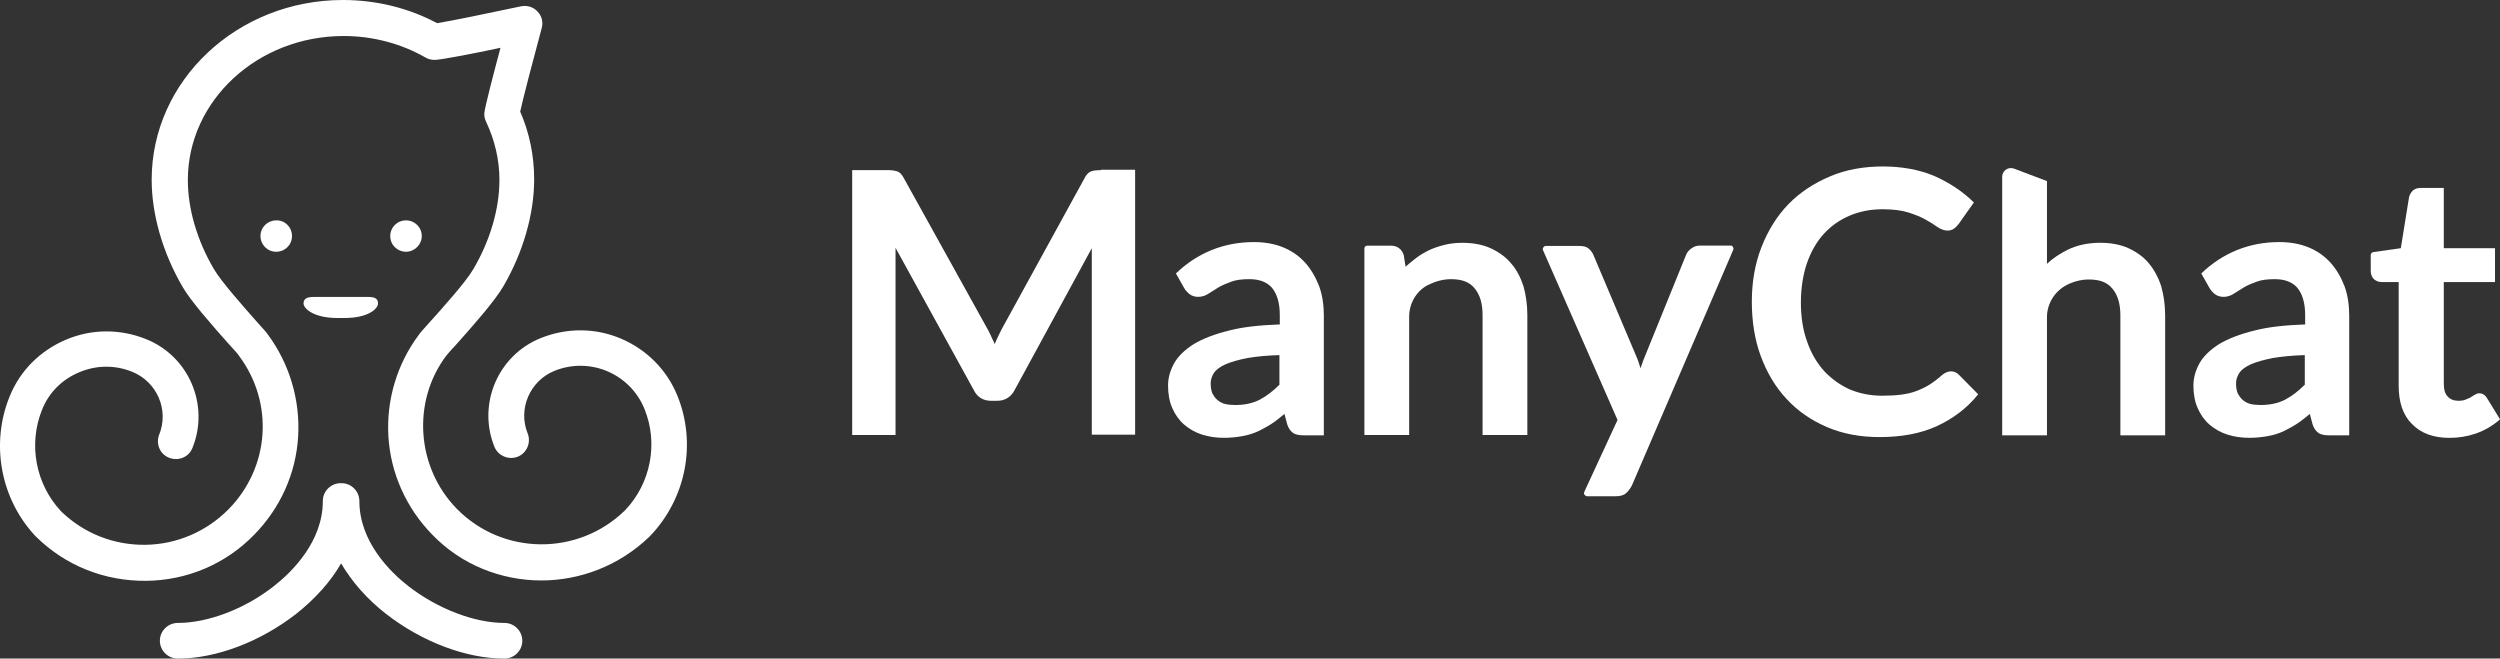 <svg width="205" height="54" viewBox="0 0 205 54" version="1.1" xmlns="http://www.w3.org/2000/svg" xmlns:xlink="http://www.w3.org/1999/xlink">
<rect x="0" y="0" width="205" height="54" fill="#333333" stroke="none"/>
<title>Logo</title>
<desc>Created using Figma</desc>
<g id="Canvas" transform="translate(-8341 -3382)">
<g id="Logo">
<g id="Group">
<g id="Vector">
<use xlink:href="#path0_fill" transform="translate(8362.36 3400.07)" fill="#FFFFFF"/>
</g>
<g id="Vector">
<use xlink:href="#path1_fill" transform="translate(8373 3400.07)" fill="#FFFFFF"/>
</g>
<g id="Vector">
<use xlink:href="#path2_fill" transform="translate(8341 3382)" fill="#FFFFFF"/>
</g>
<g id="Vector">
<use xlink:href="#path3_fill" transform="translate(8365.89 3406.35)" fill="#FFFFFF"/>
</g>
<g id="Vector">
<use xlink:href="#path4_fill" transform="translate(8354.11 3421.62)" fill="#FFFFFF"/>
</g>
</g>
<g id="Group">
<g id="Vector">
<use xlink:href="#path5_fill" transform="translate(8410.88 3395.92)" fill="#FFFFFF"/>
</g>
<g id="Vector">
<use xlink:href="#path6_fill" transform="translate(8436.78 3401.85)" fill="#FFFFFF"/>
</g>
<g id="Vector">
<use xlink:href="#path7_fill" transform="translate(8452.88 3401.91)" fill="#FFFFFF"/>
</g>
<g id="Vector">
<use xlink:href="#path8_fill" transform="translate(8467.51 3402.14)" fill="#FFFFFF"/>
</g>
<g id="Vector">
<use xlink:href="#path9_fill" transform="translate(8484.65 3395.65)" fill="#FFFFFF"/>
</g>
<g id="Vector">
<use xlink:href="#path10_fill" transform="translate(8505.18 3395.78)" fill="#FFFFFF"/>
</g>
<g id="Vector">
<use xlink:href="#path11_fill" transform="translate(8520.86 3401.85)" fill="#FFFFFF"/>
</g>
<g id="Vector">
<use xlink:href="#path12_fill" transform="translate(8535.4 3397.41)" fill="#FFFFFF"/>
</g>
</g>
</g>
</g>
<defs>
<path id="path0_fill" d="M 2.584 1.287C 2.584 2.018 1.997 2.574 1.292 2.574C 0.558 2.574 6.67743e-14 1.989 6.67743e-14 1.287C 6.67743e-14 0.557 0.587 0.001 1.292 0.001C 1.997 -0.028 2.584 0.557 2.584 1.287Z"/>
<path id="path1_fill" d="M 2.584 1.286C 2.584 0.555 1.997 0 1.292 0C 0.558 0 -1.43397e-05 0.585 -1.43397e-05 1.286C -1.43397e-05 2.017 0.587 2.573 1.292 2.573C 1.997 2.573 2.584 1.988 2.584 1.286Z"/>
<path id="path2_fill" d="M 44.389 47.597C 47.56 47.597 50.761 46.399 53.228 44.03L 53.258 44.001C 53.287 43.972 53.316 43.943 53.346 43.913C 56.253 40.844 57.134 36.37 55.548 32.453C 54.697 30.348 53.052 28.681 50.938 27.775C 48.823 26.869 46.474 26.869 44.359 27.716C 40.835 29.12 39.132 33.125 40.542 36.634C 40.835 37.364 41.687 37.745 42.45 37.452C 43.185 37.16 43.566 36.312 43.273 35.552C 42.45 33.535 43.449 31.225 45.475 30.406C 48.383 29.237 51.672 30.64 52.847 33.535C 53.992 36.341 53.375 39.616 51.261 41.838L 51.231 41.867C 47.384 45.609 41.217 45.551 37.458 41.721C 34.139 38.329 33.758 32.92 36.606 29.149C 36.694 29.061 37.017 28.652 37.34 28.33C 38.956 26.518 40.571 24.676 41.276 23.477C 42.891 20.7 43.801 17.571 43.801 14.706C 43.801 12.776 43.42 10.905 42.656 9.151C 42.891 8.069 43.684 5.029 44.418 2.31C 44.565 1.813 44.418 1.286 44.066 0.936C 43.713 0.555 43.185 0.409 42.685 0.526C 39.954 1.111 36.929 1.725 35.843 1.9C 33.493 0.643 30.821 3.56893e-06 28.119 3.56893e-06C 19.456 3.56893e-06 12.437 6.607 12.437 14.735C 12.437 17.601 13.347 20.729 14.962 23.506C 15.638 24.676 17.253 26.518 18.868 28.33C 19.191 28.681 19.544 29.061 19.602 29.178C 22.48 33.038 22.128 38.3 18.751 41.75C 16.93 43.592 14.492 44.644 11.908 44.674C 9.324 44.703 6.886 43.738 5.036 41.955L 5.007 41.925C 2.922 39.703 2.305 36.429 3.45 33.593C 4.008 32.19 5.095 31.108 6.504 30.523C 7.885 29.938 9.441 29.909 10.851 30.494C 12.877 31.312 13.876 33.622 13.053 35.639C 12.76 36.4 13.112 37.248 13.876 37.54C 14.639 37.832 15.491 37.481 15.785 36.721C 17.194 33.213 15.491 29.207 11.967 27.804C 9.852 26.956 7.503 26.956 5.388 27.863C 3.274 28.769 1.629 30.406 0.778 32.54C -0.779 36.4 0.044 40.873 2.863 43.913L 2.892 43.943C 2.922 43.972 2.951 44.001 2.98 44.03C 5.388 46.399 8.59 47.656 11.967 47.627C 15.344 47.597 18.516 46.252 20.865 43.826C 22.98 41.662 24.272 38.826 24.448 35.786C 24.624 32.804 23.743 29.851 21.981 27.453C 21.864 27.278 21.629 27.015 21.1 26.43C 20.072 25.261 18.134 23.097 17.547 22.074C 16.166 19.735 15.403 17.133 15.403 14.764C 15.403 8.245 21.13 2.953 28.178 2.953C 30.556 2.953 32.877 3.567 34.874 4.707C 35.108 4.853 35.373 4.912 35.666 4.912C 36.283 4.883 38.868 4.386 41.041 3.918C 40.453 6.11 39.778 8.713 39.719 9.239C 39.69 9.502 39.749 9.765 39.866 9.999C 40.571 11.49 40.953 13.098 40.953 14.764C 40.953 17.133 40.189 19.735 38.809 22.074C 38.221 23.097 36.254 25.29 35.226 26.43C 34.697 27.015 34.462 27.278 34.345 27.453C 32.553 29.851 31.672 32.804 31.849 35.786C 32.025 38.797 33.317 41.662 35.432 43.826C 37.81 46.311 41.099 47.597 44.389 47.597Z"/>
<path id="path3_fill" d="M 3.377 1.725C 5.316 1.725 6.108 0.965 6.108 0.526C 6.108 0.088 5.756 1.66191e-14 5.316 1.66191e-14L 0.822 1.66191e-14C 0.382 1.66191e-14 0 0.088 0 0.526C 0 0.965 0.852 1.725 2.761 1.725L 3.377 1.725Z"/>
<path id="path4_fill" d="M 28.252 14.384C 29.045 14.384 29.72 13.741 29.72 12.923C 29.72 12.133 29.074 11.461 28.252 11.461C 25.785 11.461 22.76 10.291 20.381 8.449C 18.883 7.28 16.358 4.795 16.358 1.462C 16.358 0.672 15.712 3.56893e-06 14.889 3.56893e-06L 14.831 3.56893e-06C 14.038 3.56893e-06 13.362 0.643 13.362 1.462C 13.362 4.795 10.837 7.28 9.339 8.449C 6.96 10.321 3.935 11.461 1.468 11.461C 0.675 11.461 7.16983e-06 12.104 7.16983e-06 12.923C 7.16983e-06 13.712 0.646 14.384 1.468 14.384C 4.611 14.384 8.223 13.01 11.16 10.73C 12.746 9.473 14.008 8.069 14.86 6.578C 15.741 8.069 16.974 9.502 18.56 10.73C 21.497 13.01 25.109 14.384 28.252 14.384Z"/>
<path id="path5_fill" d="M 20.41 0.029C 20.087 0.029 19.823 0.058 19.618 0.117C 19.383 0.205 19.177 0.409 19.03 0.731L 12.276 13.04C 12.129 13.332 11.982 13.624 11.835 13.946C 11.776 14.063 11.747 14.18 11.688 14.297C 11.63 14.18 11.6 14.063 11.541 13.975C 11.395 13.683 11.277 13.361 11.101 13.069L 4.258 0.731C 4.082 0.38 3.877 0.175 3.642 0.117C 3.436 0.058 3.201 0.029 2.849 0.029L -1.43397e-05 0.029L -1.43397e-05 21.752L 3.554 21.752L 3.554 6.958C 3.554 6.783 3.554 6.607 3.554 6.403L 9.956 18.039C 10.249 18.653 10.749 18.945 11.395 18.945L 11.894 18.945C 12.54 18.945 13.039 18.624 13.333 18.039L 19.647 6.432C 19.647 6.607 19.647 6.783 19.647 6.929L 19.647 21.723L 23.2 21.723L 23.2 -3.56893e-06L 20.41 -3.56893e-06L 20.41 0.029Z"/>
<path id="path6_fill" d="M 11.248 1.696C 10.778 1.169 10.161 0.731 9.456 0.439C 8.752 0.146 7.929 1.78447e-06 7.048 1.78447e-06C 4.581 1.78447e-06 2.408 0.877 0.646 2.573L 1.322 3.772C 1.439 3.976 1.586 4.122 1.762 4.269C 2.173 4.59 2.849 4.561 3.348 4.21C 3.583 4.064 3.847 3.888 4.141 3.713C 4.435 3.538 4.787 3.391 5.198 3.245C 5.58 3.099 6.079 3.041 6.666 3.041C 7.489 3.041 8.105 3.275 8.517 3.742C 8.928 4.239 9.163 4.97 9.163 5.994L 9.163 6.754C 7.547 6.812 6.138 6.958 5.022 7.251C 3.818 7.543 2.849 7.923 2.114 8.362C 1.38 8.829 0.822 9.356 0.499 9.94C 0.176 10.525 7.16984e-06 11.139 7.16984e-06 11.753C 7.16984e-06 12.455 0.117 13.098 0.352 13.624C 0.587 14.151 0.91 14.618 1.322 14.969C 1.733 15.32 2.232 15.612 2.79 15.788C 3.348 15.963 3.935 16.051 4.581 16.051C 5.139 16.051 5.668 15.992 6.138 15.905C 6.608 15.817 7.078 15.671 7.489 15.466C 7.9 15.262 8.311 15.028 8.693 14.764C 8.986 14.56 9.251 14.326 9.544 14.092L 9.779 14.969C 9.897 15.32 10.073 15.525 10.279 15.671C 10.484 15.788 10.748 15.846 11.101 15.846L 12.775 15.846L 12.775 6.052C 12.775 5.175 12.657 4.356 12.393 3.625C 12.1 2.865 11.718 2.222 11.248 1.696ZM 9.133 9.268L 9.133 11.695C 8.605 12.221 8.076 12.63 7.518 12.923C 6.96 13.215 6.285 13.361 5.492 13.361C 5.198 13.361 4.904 13.332 4.669 13.274C 4.435 13.215 4.229 13.098 4.053 12.952C 3.877 12.806 3.759 12.63 3.642 12.426C 3.554 12.221 3.495 11.929 3.495 11.607C 3.495 11.285 3.583 11.022 3.759 10.73C 3.935 10.467 4.258 10.233 4.699 10.028C 5.169 9.824 5.785 9.648 6.549 9.502C 7.254 9.385 8.105 9.297 9.133 9.268Z"/>
<path id="path7_fill" d="M 12.011 1.666C 11.571 1.14 10.983 0.731 10.337 0.439C 9.691 0.146 8.898 -3.56893e-06 8.047 -3.56893e-06C 7.518 -3.56893e-06 6.989 0.058 6.549 0.175C 6.079 0.292 5.639 0.439 5.227 0.643C 4.816 0.848 4.435 1.082 4.082 1.374C 3.847 1.55 3.612 1.754 3.377 1.959L 3.23 1.023C 3.084 0.526 2.702 0.234 2.173 0.234L 0.235 0.234C 0.088 0.234 -1.43397e-05 0.351 -1.43397e-05 0.468L -1.43397e-05 15.759L 3.671 15.759L 3.671 6.052C 3.671 4.97 4.258 3.947 5.227 3.45L 5.257 3.45C 5.815 3.158 6.461 2.982 7.107 2.982C 7.988 2.982 8.634 3.216 9.045 3.742C 9.486 4.269 9.691 4.999 9.691 5.935L 9.691 15.759L 13.362 15.759L 13.362 5.935C 13.362 5.058 13.245 4.269 13.039 3.538C 12.804 2.836 12.481 2.193 12.011 1.666Z"/>
<path id="path8_fill" d="M 15.408 1.78447e-06L 12.853 1.78447e-06C 12.589 1.78447e-06 12.383 0.088 12.178 0.234C 11.972 0.38 11.825 0.555 11.737 0.789L 8.272 9.326C 8.183 9.56 8.095 9.824 8.007 10.057C 7.949 9.824 7.86 9.59 7.772 9.326L 4.16 0.789C 4.072 0.585 3.955 0.409 3.778 0.263C 3.602 0.088 3.338 0.029 3.015 0.029L 0.254 0.029C 0.166 0.029 0.107 0.058 0.049 0.146C -0.01 0.205 -0.01 0.292 0.019 0.38L 6.128 14.297L 3.397 20.203C 3.367 20.29 3.367 20.378 3.426 20.436C 3.485 20.495 3.543 20.553 3.632 20.553L 5.981 20.553C 6.363 20.553 6.656 20.466 6.833 20.29C 7.009 20.144 7.156 19.939 7.302 19.676L 15.614 0.351C 15.643 0.263 15.643 0.175 15.584 0.117C 15.555 0.029 15.496 1.78447e-06 15.408 1.78447e-06Z"/>
<path id="path9_fill" d="M 17.004 17.104C 16.622 16.694 16.064 16.694 15.565 17.133C 15.242 17.425 14.889 17.688 14.566 17.893C 14.243 18.098 13.861 18.273 13.48 18.419C 13.098 18.565 12.687 18.653 12.246 18.712C 11.776 18.77 11.277 18.799 10.69 18.799C 9.75 18.799 8.869 18.624 8.076 18.302C 7.283 17.951 6.578 17.454 5.962 16.811C 5.374 16.168 4.875 15.349 4.552 14.414C 4.2 13.478 4.023 12.367 4.023 11.168C 4.023 9.97 4.2 8.859 4.523 7.923C 4.846 6.988 5.316 6.169 5.903 5.526C 6.49 4.883 7.195 4.386 8.017 4.035C 8.84 3.684 9.75 3.508 10.719 3.508C 11.571 3.508 12.276 3.596 12.834 3.772C 13.392 3.947 13.891 4.152 14.243 4.356C 14.625 4.561 14.948 4.766 15.183 4.941C 15.77 5.35 16.27 5.321 16.593 5.087C 16.71 4.999 16.828 4.883 16.945 4.736L 18.208 2.953C 17.297 2.047 16.182 1.316 14.919 0.76C 13.715 0.263 12.305 -1.78447e-06 10.749 -1.78447e-06C 9.163 -1.78447e-06 7.694 0.263 6.402 0.819C 5.081 1.374 3.935 2.134 2.995 3.099C 2.056 4.064 1.322 5.263 0.793 6.607C 0.264 7.952 7.16983e-06 9.473 7.16983e-06 11.081C 7.16983e-06 12.689 0.235 14.209 0.734 15.554C 1.233 16.899 1.938 18.098 2.849 19.062C 3.759 20.056 4.875 20.817 6.167 21.372C 7.459 21.927 8.898 22.191 10.484 22.191C 12.276 22.191 13.832 21.898 15.124 21.314C 16.475 20.7 17.65 19.823 18.56 18.682L 17.004 17.104Z"/>
<path id="path10_fill" d="M 12.011 7.794C 11.571 7.267 10.983 6.858 10.337 6.566C 9.691 6.273 8.898 6.127 8.047 6.127C 7.019 6.127 6.108 6.332 5.345 6.712C 4.758 7.004 4.17 7.384 3.671 7.852L 3.671 1.069L 0.969 0.046C 0.499 -0.13 1.43397e-05 0.221 1.43397e-05 0.718L 1.43397e-05 21.915L 3.671 21.915L 3.671 12.238C 3.671 11.127 4.288 10.133 5.257 9.606C 5.815 9.314 6.461 9.138 7.107 9.138C 7.988 9.138 8.634 9.372 9.045 9.899C 9.486 10.425 9.691 11.156 9.691 12.091L 9.691 21.915L 13.362 21.915L 13.362 12.091C 13.362 11.214 13.245 10.425 13.039 9.694C 12.804 8.963 12.452 8.32 12.011 7.794Z"/>
<path id="path11_fill" d="M 11.248 1.696C 10.778 1.169 10.161 0.731 9.456 0.439C 8.752 0.146 7.929 1.78447e-06 7.048 1.78447e-06C 4.581 1.78447e-06 2.408 0.877 0.646 2.573L 1.322 3.772C 1.439 3.976 1.586 4.122 1.762 4.269C 2.173 4.59 2.849 4.561 3.348 4.21C 3.583 4.064 3.847 3.888 4.141 3.713C 4.435 3.538 4.787 3.391 5.198 3.245C 5.58 3.099 6.079 3.041 6.666 3.041C 7.489 3.041 8.105 3.275 8.517 3.742C 8.928 4.239 9.163 4.97 9.163 5.994L 9.163 6.754C 7.547 6.812 6.138 6.958 5.022 7.251C 3.818 7.543 2.849 7.923 2.114 8.362C 1.38 8.829 0.822 9.356 0.499 9.94C 0.176 10.525 -1.43397e-05 11.139 -1.43397e-05 11.753C -1.43397e-05 12.455 0.117 13.098 0.352 13.624C 0.587 14.151 0.91 14.618 1.322 14.969C 1.733 15.32 2.232 15.612 2.79 15.788C 3.348 15.963 3.935 16.051 4.581 16.051C 5.139 16.051 5.668 15.992 6.138 15.905C 6.608 15.817 7.078 15.671 7.489 15.466C 7.9 15.262 8.311 15.028 8.693 14.764C 8.987 14.56 9.251 14.326 9.544 14.092L 9.779 14.969C 9.897 15.32 10.073 15.525 10.279 15.671C 10.484 15.788 10.749 15.846 11.101 15.846L 12.775 15.846L 12.775 6.052C 12.775 5.175 12.658 4.356 12.393 3.625C 12.1 2.865 11.718 2.222 11.248 1.696ZM 9.133 9.268L 9.133 11.695C 8.605 12.221 8.076 12.63 7.518 12.923C 6.96 13.215 6.285 13.361 5.492 13.361C 5.198 13.361 4.904 13.332 4.669 13.274C 4.435 13.215 4.229 13.098 4.053 12.952C 3.877 12.806 3.759 12.63 3.642 12.426C 3.553 12.221 3.495 11.929 3.495 11.607C 3.495 11.285 3.583 11.022 3.759 10.73C 3.935 10.467 4.258 10.233 4.699 10.028C 5.169 9.824 5.785 9.648 6.549 9.502C 7.254 9.385 8.135 9.297 9.133 9.268Z"/>
<path id="path12_fill" d="M 9.544 17.25C 9.339 16.899 9.075 16.84 8.898 16.84C 8.752 16.84 8.634 16.899 8.487 16.986C 8.399 17.045 8.282 17.104 8.164 17.191C 8.047 17.25 7.9 17.308 7.753 17.367C 7.606 17.425 7.43 17.454 7.195 17.454C 6.813 17.454 6.52 17.337 6.314 17.104C 6.079 16.87 5.991 16.519 5.991 16.022L 5.991 7.718L 10.191 7.718L 10.191 4.941L 5.991 4.941L 5.991 -1.78447e-06L 4.111 -1.78447e-06C 3.847 -1.78447e-06 3.642 0.058 3.465 0.205C 3.319 0.351 3.201 0.526 3.142 0.76L 2.467 4.941L 0.206 5.263C 0.088 5.292 -1.43397e-05 5.38 -1.43397e-05 5.497L -1.43397e-05 6.783C -1.43397e-05 7.075 0.088 7.309 0.264 7.485C 0.441 7.631 0.646 7.718 0.881 7.718L 2.291 7.718L 2.291 16.226C 2.291 17.571 2.643 18.624 3.377 19.355C 4.111 20.115 5.139 20.495 6.461 20.495C 7.195 20.495 7.929 20.378 8.605 20.144C 9.368 19.881 10.044 19.472 10.602 18.975L 9.544 17.25Z"/>
</defs>
</svg>
